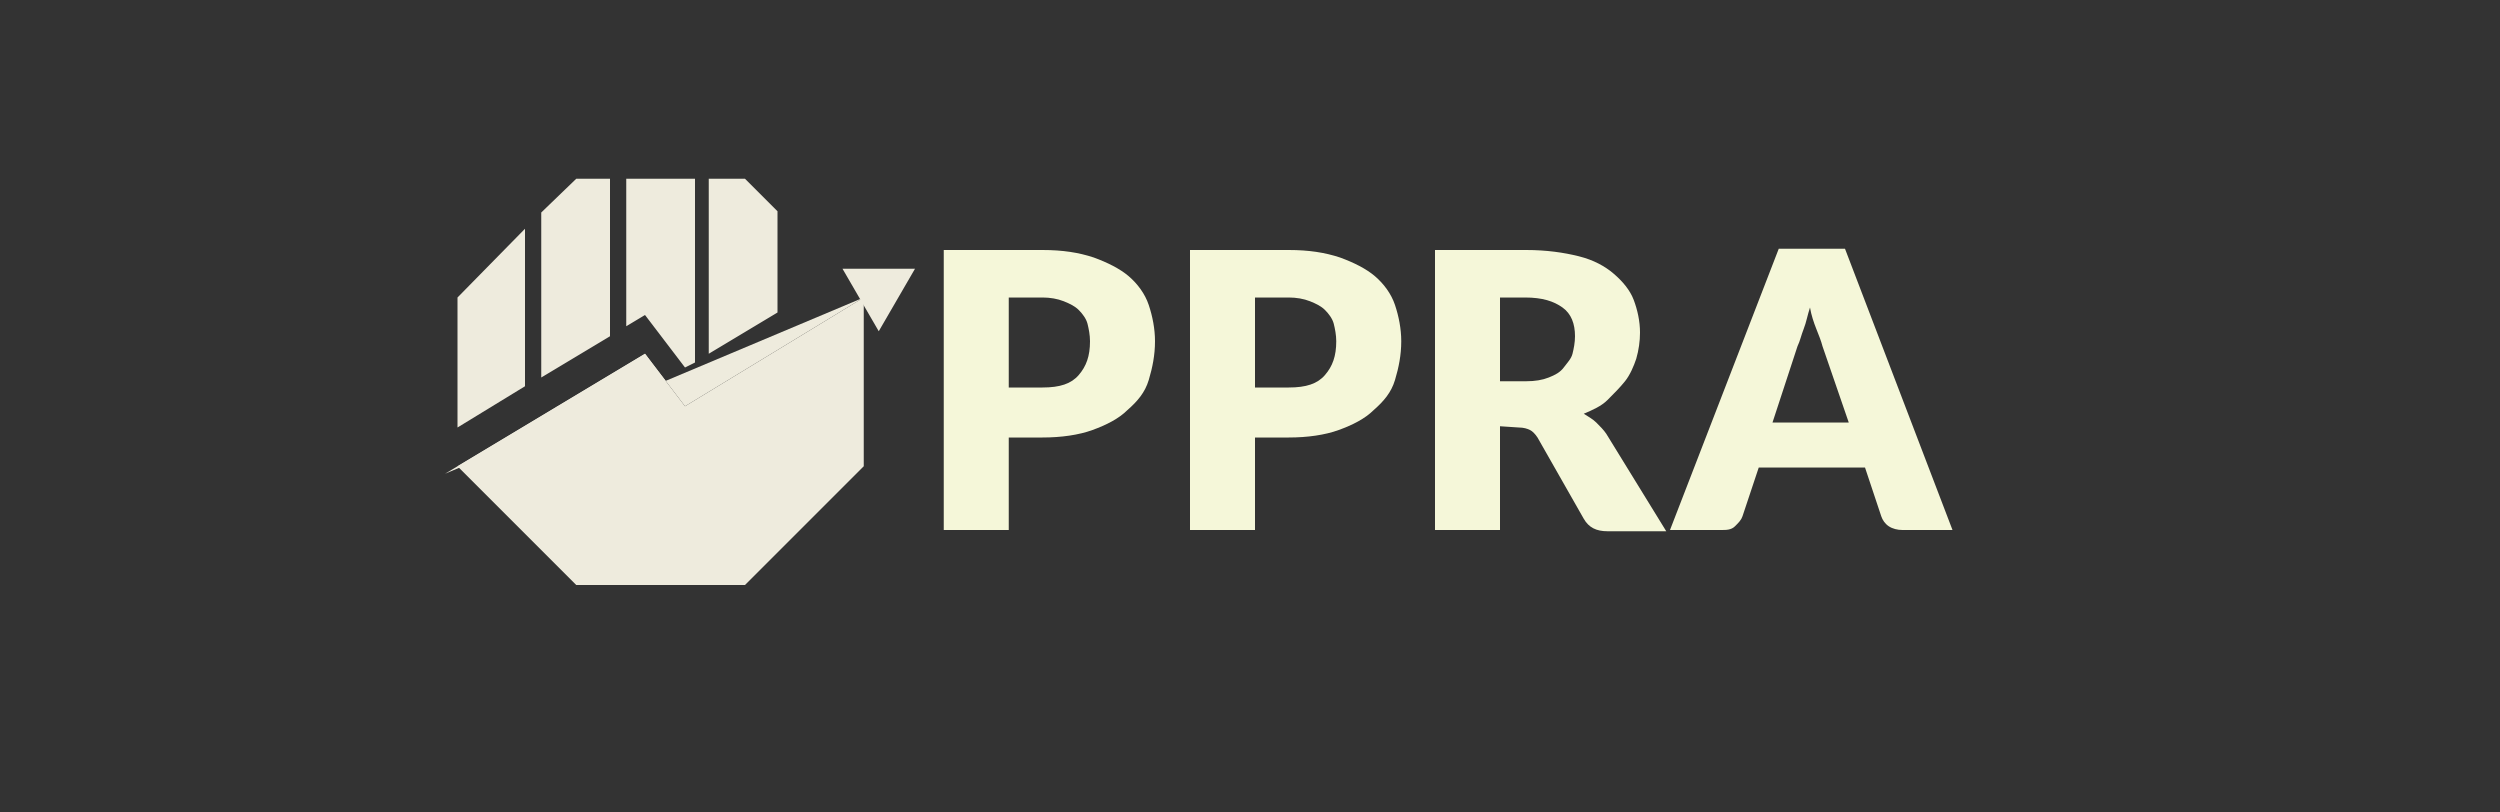 <?xml version="1.0" encoding="utf-8"?>
<!-- Generator: Adobe Illustrator 23.1.0, SVG Export Plug-In . SVG Version: 6.00 Build 0)  -->
<svg version="1.1" id="Layer_1" xmlns="http://www.w3.org/2000/svg" xmlns:xlink="http://www.w3.org/1999/xlink" x="0px" y="0px"
	 viewBox="0 0 200 65" style="enable-background:new 0 0 200 65;" xml:space="preserve">
<rect x="0" y="0" width="200" height="65" fill="#333333" stroke="none"/>
<style type="text/css">
	.st0{fill:#EEEBDD;}
	.st1{fill:#F5F7D9;}
</style>
<g>
	<polygon class="st0" points="36.6,37.3 51.6,28.3 54.8,32.5 69.1,23.8 69.1,37.3 59.6,46.8 46.1,46.8 	"/>
	<polyline class="st0" points="35.6,37.9 51.6,28.3 54.8,32.5 69.1,23.8 	"/>
	<polygon class="st0" points="73.2,21.5 67.4,21.5 70.3,26.5 	"/>
	<g>
		<polygon class="st0" points="62.2,25 62.2,16.9 59.6,14.3 56.7,14.3 56.7,28.3 		"/>
		<polygon class="st0" points="51.6,25.2 54.8,29.4 55.6,29 55.6,14.3 50.1,14.3 50.1,26.1 		"/>
		<polygon class="st0" points="48.8,26.9 48.8,14.3 46.1,14.3 43.3,17 43.3,30.2 		"/>
		<polygon class="st0" points="42,18.3 36.6,23.8 36.6,34.2 42,30.9 		"/>
	</g>
</g>
<g>
	<path class="st1" d="M80.7,34.9v7.5h-5.2V20h7.9c1.6,0,2.9,0.2,4.1,0.6c1.1,0.4,2.1,0.9,2.8,1.5s1.3,1.4,1.6,2.3
		c0.3,0.9,0.5,1.9,0.5,2.9c0,1.1-0.2,2.1-0.5,3.1s-0.9,1.7-1.7,2.4c-0.7,0.7-1.7,1.2-2.8,1.6c-1.1,0.4-2.5,0.6-4,0.6H80.7z M80.7,31
		h2.7c1.4,0,2.3-0.3,2.9-1s0.9-1.5,0.9-2.7c0-0.5-0.1-1-0.2-1.4s-0.4-0.8-0.7-1.1c-0.3-0.3-0.7-0.5-1.2-0.7s-1.1-0.3-1.7-0.3h-2.7
		V31z"/>
	<path class="st1" d="M100.4,34.9v7.5h-5.2V20h7.9c1.6,0,2.9,0.2,4.1,0.6c1.1,0.4,2.1,0.9,2.8,1.5s1.3,1.4,1.6,2.3
		c0.3,0.9,0.5,1.9,0.5,2.9c0,1.1-0.2,2.1-0.5,3.1s-0.9,1.7-1.7,2.4c-0.7,0.7-1.7,1.2-2.8,1.6c-1.1,0.4-2.5,0.6-4,0.6H100.4z
		 M100.4,31h2.7c1.4,0,2.3-0.3,2.9-1s0.9-1.5,0.9-2.7c0-0.5-0.1-1-0.2-1.4s-0.4-0.8-0.7-1.1c-0.3-0.3-0.7-0.5-1.2-0.7
		s-1.1-0.3-1.7-0.3h-2.7V31z"/>
	<path class="st1" d="M120,34.1v8.3h-5.2V20h7.3c1.6,0,3,0.2,4.2,0.5c1.2,0.3,2.1,0.8,2.8,1.4c0.7,0.6,1.3,1.3,1.6,2.1
		c0.3,0.8,0.5,1.7,0.5,2.6c0,0.7-0.1,1.4-0.3,2.1c-0.2,0.6-0.5,1.3-0.9,1.8c-0.4,0.5-0.9,1-1.4,1.5s-1.2,0.8-1.9,1.1
		c0.3,0.2,0.7,0.4,1,0.7c0.3,0.3,0.6,0.6,0.8,0.9l4.8,7.8h-4.7c-0.9,0-1.5-0.3-1.9-1l-3.7-6.5c-0.2-0.3-0.4-0.5-0.6-0.6
		c-0.2-0.1-0.5-0.2-0.9-0.2L120,34.1L120,34.1L120,34.1z M120,30.5h2.1c0.7,0,1.3-0.1,1.8-0.3s0.9-0.4,1.2-0.8s0.6-0.7,0.7-1.1
		s0.2-0.9,0.2-1.4c0-1-0.3-1.8-1-2.3s-1.6-0.8-3-0.8H120L120,30.5L120,30.5z"/>
	<path class="st1" d="M156.2,42.4h-4c-0.4,0-0.8-0.1-1.1-0.3c-0.3-0.2-0.5-0.5-0.6-0.8l-1.3-3.9h-8.5l-1.3,3.9
		c-0.1,0.3-0.3,0.5-0.6,0.8s-0.7,0.3-1.1,0.3h-4.1l8.7-22.5h5.3L156.2,42.4z M141.8,33.8h6.1l-2.1-6.1c-0.1-0.4-0.3-0.9-0.5-1.4
		c-0.2-0.5-0.4-1.1-0.5-1.7c-0.2,0.6-0.3,1.2-0.5,1.7c-0.2,0.5-0.3,1-0.5,1.4L141.8,33.8z"/>
</g>
</svg>
